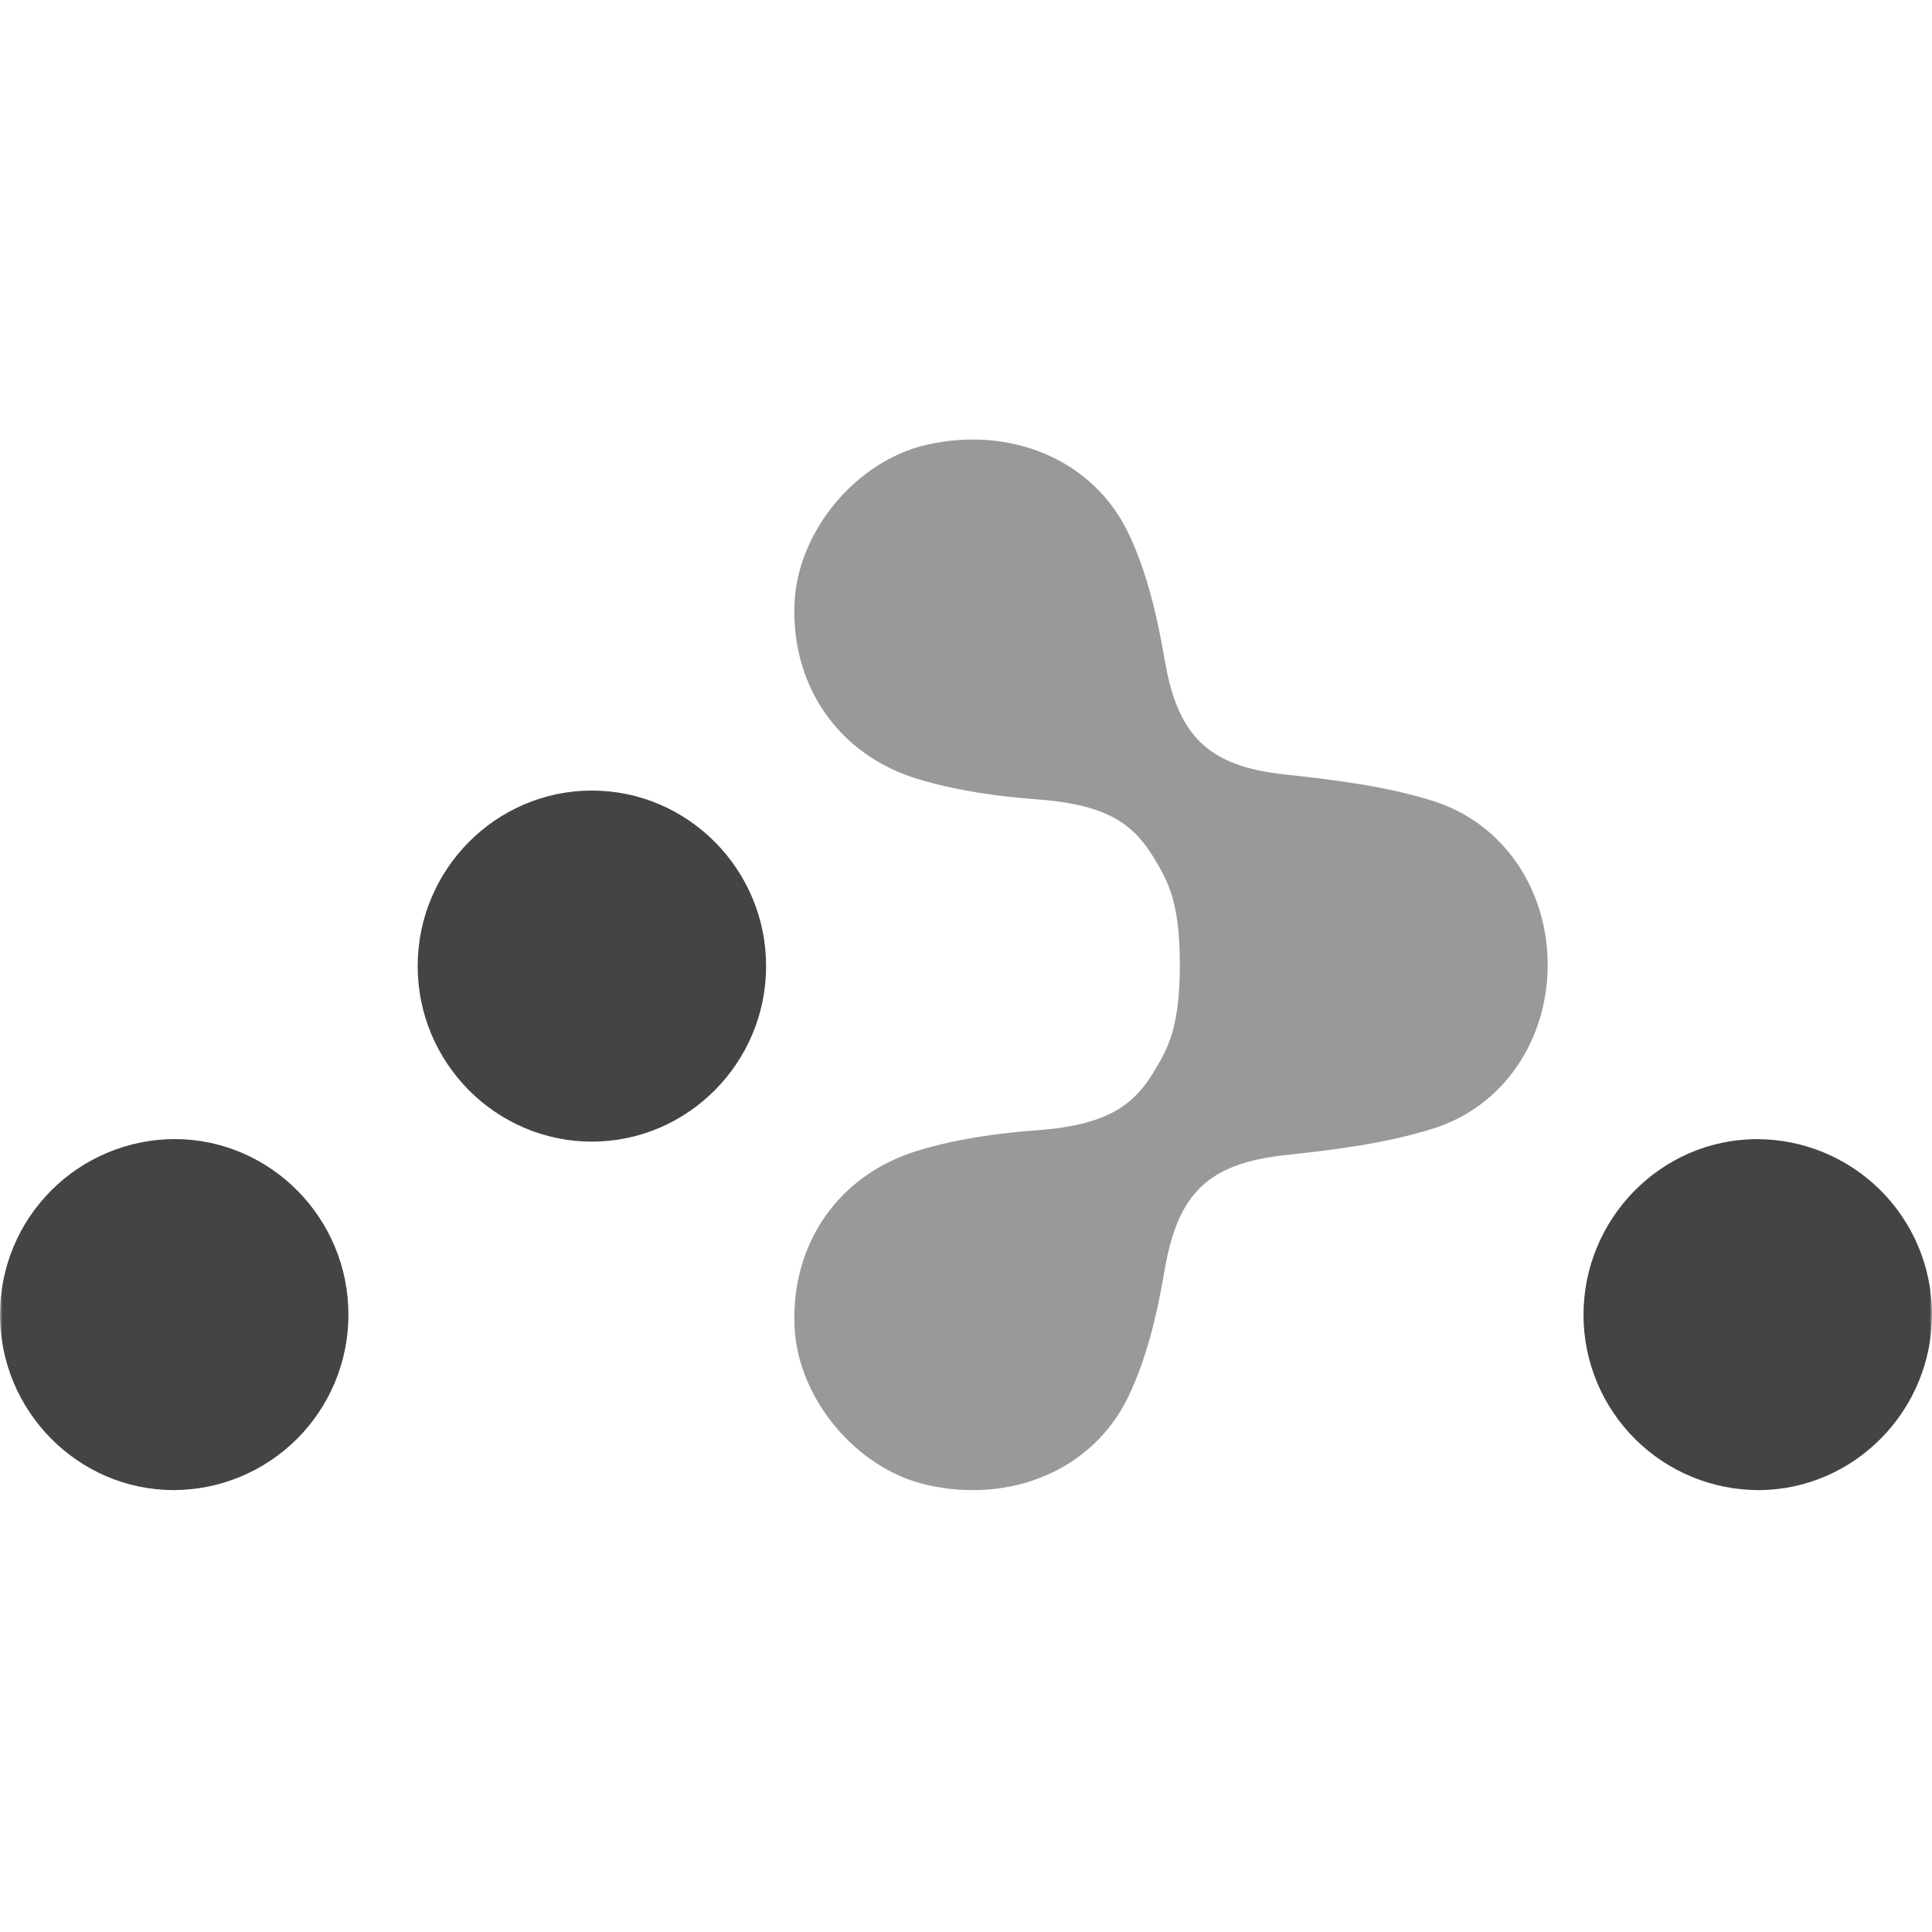 <svg width="400" height="400" viewBox="0 0 400 400" fill="none" xmlns="http://www.w3.org/2000/svg">
<mask id="mask0_109_345" style="mask-type:alpha" maskUnits="userSpaceOnUse" x="0" y="0" width="400" height="400">
<path d="M0 16C0 7.163 7.163 0 16 0H384C392.837 0 400 7.163 400 16V384C400 392.837 392.837 400 384 400H16C7.163 400 0 392.837 0 384V16Z" fill="white"/>
</mask>
<g mask="url(#mask0_109_345)">
<path d="M122.545 236.36C102.673 236.36 86.476 220.034 86.476 200.02C86.476 180.006 102.673 163.68 122.545 163.68C142.416 163.68 158.613 180.006 158.613 200.02C158.613 220.02 142.402 236.36 122.545 236.36ZM35.94 308.511C16.097 308.469 -0.057 292.071 0 272.057C0.011 262.458 3.828 253.254 10.613 246.464C17.398 239.674 26.598 235.85 36.197 235.831C56.054 235.874 72.209 252.271 72.137 272.3C72.118 281.896 68.299 291.093 61.515 297.879C54.731 304.666 45.536 308.489 35.94 308.511ZM364.202 308.511C354.604 308.53 345.39 304.746 338.576 297.986C331.762 291.225 327.905 282.041 327.848 272.443C327.748 252.4 343.831 235.945 363.659 235.845C373.252 235.83 382.461 239.615 389.272 246.371C396.082 253.128 399.939 262.307 399.999 271.9C400.114 291.928 384.017 308.397 364.202 308.511Z" fill="#444444"/>
<path d="M296.597 165.795C286.79 162.736 276.311 161.464 266.033 160.349C250.136 158.633 243.802 152.429 241.115 136.503C239.599 127.611 237.484 118.49 233.638 110.413C226.304 95.045 209.121 88.154 191.865 92.086C177.284 95.417 165.175 109.927 164.503 124.823C163.731 141.807 173.452 156.317 190.15 161.321C198.084 163.708 206.519 164.895 214.796 165.509C229.993 166.61 235.068 171.142 239.171 178.061C241.772 182.436 244.274 186.739 244.274 199.748C244.274 212.772 241.744 217.075 239.171 221.435C235.068 228.354 229.993 232.872 214.796 234.001C206.504 234.601 198.07 235.802 190.15 238.19C173.452 243.208 163.731 257.689 164.503 274.701C165.175 289.583 177.298 304.094 191.865 307.425C209.121 311.37 226.304 304.465 233.638 289.097C237.498 281.034 239.599 271.899 241.115 263.007C243.817 247.082 250.15 240.892 266.033 239.162C276.326 238.047 286.79 236.76 296.597 233.701C311.479 229.055 320.428 215.173 320.428 199.748C320.428 184.337 311.479 170.47 296.597 165.795Z" fill="#999999"/>
</g>
</svg>

